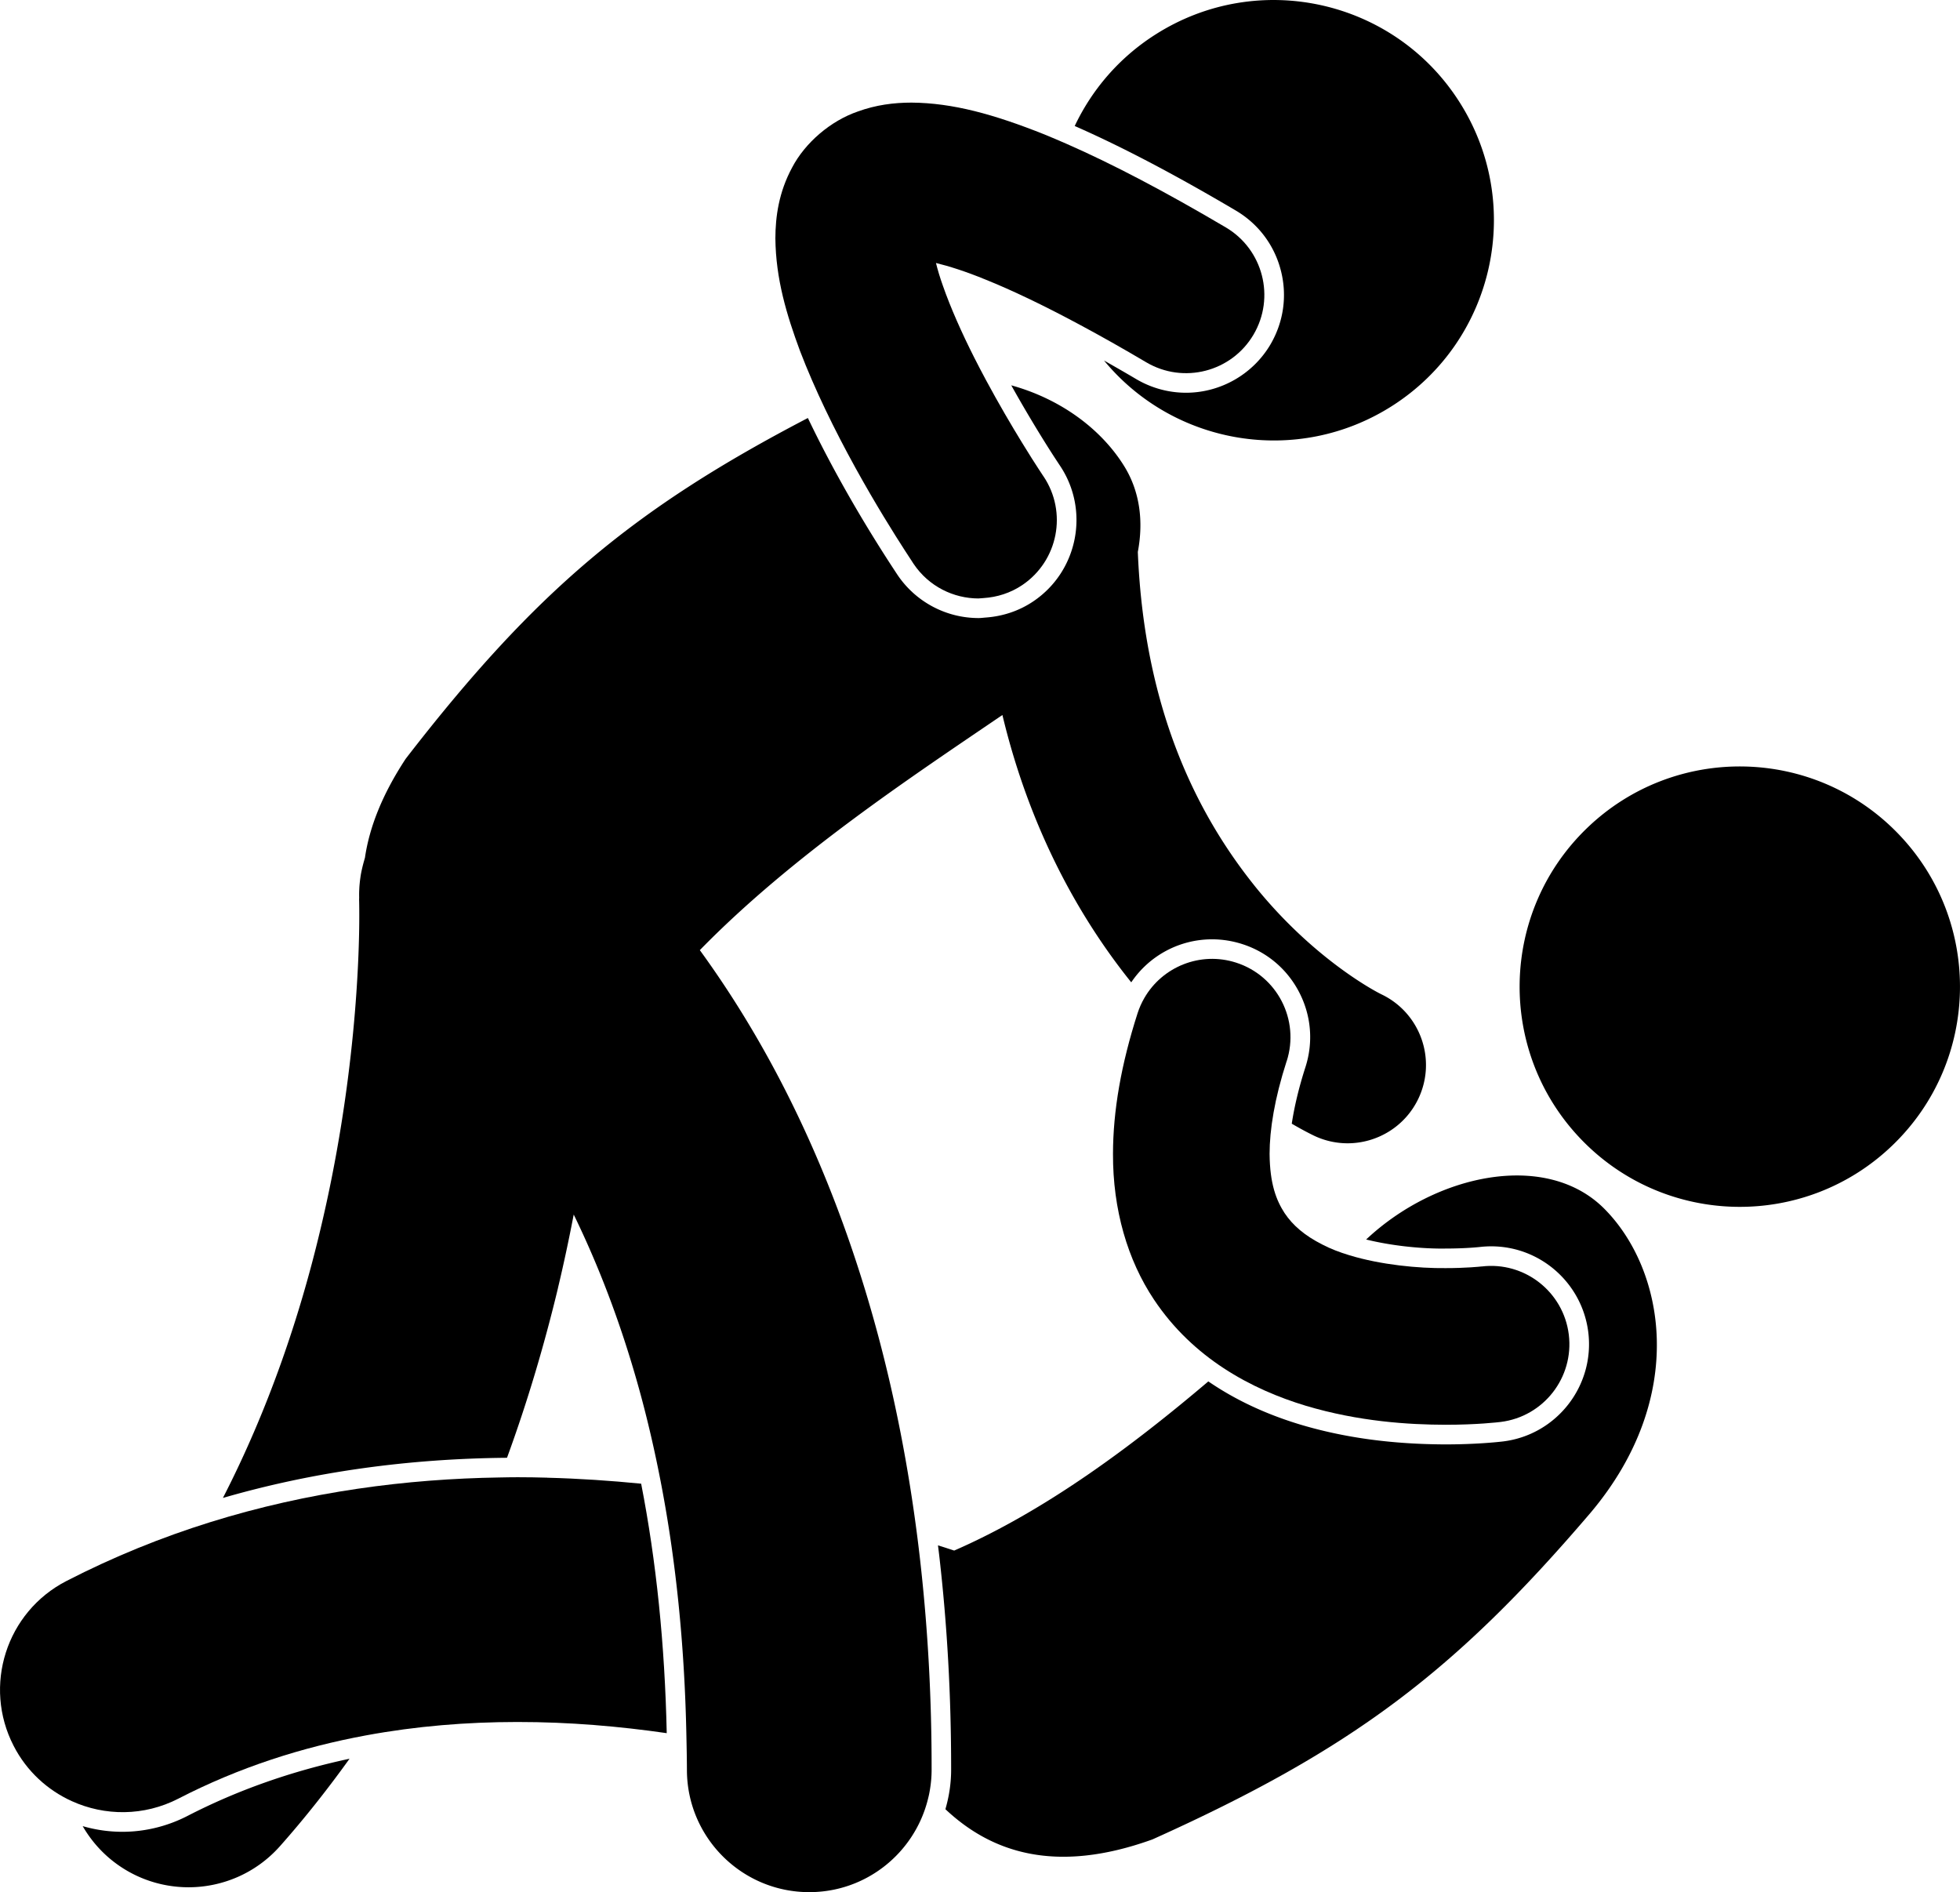 <svg xmlns="http://www.w3.org/2000/svg" xml:space="preserve" viewBox="0 0 495.02 477.83" shape-rendering="geometricPrecision" text-rendering="geometricPrecision" image-rendering="optimizeQuality" fill-rule="evenodd" clip-rule="evenodd"><g fill="currentColor"><path d="M140.91 325.3c1.53-6.38 2.83-12.58 3.99-18.58 5.97 12.25 11.72 26.78 16.48 43.94 2.12 7.65 4.03 15.84 5.69 24.56 3.52 18.51 5.82 39.5 6.29 63.23.06 2.81.12 5.59.13 8.48 0 17.06 13.84 30.9 30.9 30.9 14.36 0 26.4-9.82 29.87-23.09.18-.69.35-1.37.48-2.08.35-1.86.55-3.77.55-5.73.02-18.02-.94-34.92-2.66-50.76-.27-2.53-.57-5.05-.88-7.52-2.35-18.55-5.75-35.58-9.9-51.14-8.57-32.14-20.29-58.03-32.31-78.16-4.29-7.2-8.6-13.64-12.79-19.41 23.3-23.86 53.27-43.63 76.42-59.38 6.91 28.87 19.45 51.24 32.54 67.51a24.605 24.605 0 0 1 20.44-10.86c2.57 0 5.12.41 7.59 1.2 6.28 2.01 11.4 6.36 14.42 12.24 3.02 5.87 3.56 12.57 1.54 18.85-1.64 5.09-2.79 9.91-3.45 14.27 3.17 1.85 5.26 2.86 5.75 3.09a19.72 19.72 0 0 0 8.35 1.86c7.44 0 14.58-4.22 17.94-11.41 4.6-9.86.37-21.57-9.44-26.23 0 0-.01-.01-.12-.06-1.56-.77-16.71-8.78-31.26-26.57-14.28-17.56-28.45-44.07-30.1-85.07 1.45-7.63.56-15.17-3.41-21.61-5.61-9.1-15.69-16.9-28.55-20.46 2.77 4.97 5.42 9.4 7.47 12.73 1.78 2.89 3.12 4.96 3.65 5.77l.98 1.49c.05.07.1.15.16.24 7.61 11.3 4.61 26.69-6.68 34.31-3.59 2.43-7.73 3.79-12.03 4.1-.59.04-1.17.13-1.77.13a24.7 24.7 0 0 1-20.52-10.91l-.58-.88c-8.66-13.17-16.19-26.47-22.05-38.73-44.06 22.96-68.85 43.71-101.57 86.05-6.04 9.18-9.2 17.48-10.3 25.02-.09.27-.15.53-.23.8-.14.47-.26.95-.38 1.43-.12.51-.24 1.03-.34 1.55-.09.45-.16.91-.22 1.36-.08.56-.14 1.13-.19 1.69-.04.43-.06.86-.08 1.3-.03.6-.03 1.2-.02 1.8.01.24-.02.47-.01.71v.04c.01.35.04 1.64.04 3.74.02 10.65-.93 42.44-9.92 79.86-5.15 21.62-13 44.96-24.52 67.37 22.5-6.52 46.49-9.92 71.75-10.14 5.4-14.76 9.59-29.2 12.87-42.84zM30.93 462.59c-3.46 0-6.84-.5-10.05-1.43 1.61 2.78 3.67 5.37 6.2 7.63 5.89 5.23 13.22 7.8 20.52 7.81 8.52 0 17.01-3.51 23.11-10.38 6.37-7.18 12.17-14.57 17.57-22.08-14.65 3.13-28.33 7.95-40.94 14.45-5.07 2.61-10.74 4-16.41 4zM400.8 209.14c-22.1 21.32-22.74 56.52-1.42 78.63 21.32 22.1 56.52 22.74 78.63 1.42 22.11-21.32 22.74-56.52 1.42-78.63-21.32-22.11-56.53-22.74-78.63-1.42z"/><path d="M345.02 313.01c6.29 1.56 13.46 2.3 19.24 2.3l.8-.01c5.15 0 8.52-.38 8.56-.38a25.2 25.2 0 0 1 3.01-.18c12.45 0 22.98 9.33 24.51 21.7 1.66 13.53-7.99 25.9-21.51 27.57-1.98.23-7.18.74-14.5.75h-.02c-13.56-.04-25.58-1.68-36.75-5.02-8.76-2.65-16.49-6.3-23.18-10.89-19.43 16.49-41.3 32.75-64.19 42.72-1.33-.44-2.69-.88-4.09-1.32.13 1.08.27 2.15.39 3.24 1.88 16.53 2.95 34.33 2.93 53.45 0 3.33-.49 6.54-1.35 9.6-.03.12-.06.24-.09.35 11.34 10.65 27.43 16.59 52.29 7.62 50.42-22.68 76.44-42.43 110.62-82.46 24.69-29.25 18.83-61.39 3.5-76.8-14.59-14.67-42.45-8.9-60.18 7.79zM323.49 68.29c1.65 6.4.7 13.05-2.65 18.74-4.43 7.49-12.58 12.15-21.3 12.15-4.4 0-8.75-1.19-12.55-3.43-2.79-1.65-5.5-3.2-8.16-4.71 17.63 21.38 48.83 26.74 72.78 11.46 25.89-16.53 33.48-50.91 16.95-76.8-16.52-25.89-50.9-33.48-76.79-16.95-9.16 5.84-16.01 13.93-20.34 23.07 11.77 5.17 25.14 12.17 40.69 21.35 5.69 3.36 9.73 8.73 11.37 15.13z"/><path d="M247.16 151.12c.42 0 .84-.07 1.27-.09 3.38-.22 6.76-1.26 9.77-3.29 9.05-6.11 11.44-18.4 5.34-27.46h-.01c0-.01-.37-.56-1.17-1.78-.96-1.46-2.44-3.79-4.23-6.71-2.62-4.27-5.89-9.82-9.13-15.85-.98-1.83-1.96-3.7-2.92-5.59-3.13-6.19-6-12.62-7.94-18.19-.74-2.06-1.32-4.01-1.75-5.75 3.2.78 7.44 2.1 12.54 4.2 6.49 2.61 14.44 6.38 23.84 11.43 5.15 2.76 10.71 5.89 16.73 9.45 9.4 5.55 21.53 2.43 27.08-6.97 5.55-9.4 2.43-21.53-6.98-27.09-15.53-9.16-28.67-16.03-40.09-21.05-1.97-.86-3.9-1.69-5.77-2.45-12.75-5.08-23.11-7.94-33.53-8.02-4.46 0-9.02.59-13.57 2.25-6.84 2.35-13.29 7.86-16.58 14.14-3.38 6.26-4.21 12.44-4.23 17.87.1 10.29 2.85 19.34 6.21 28.42 1.9 4.96 4.07 9.91 6.35 14.69 9.99 20.94 22.07 38.59 22.36 39.13 3.82 5.67 10.06 8.72 16.42 8.72zM324.97 267.98c3.34-10.4-2.37-21.54-12.77-24.88-9.05-2.91-18.65 1.04-23.2 8.96-.68 1.18-1.25 2.45-1.69 3.81-4.15 12.92-6.2 24.66-6.21 35.52-.05 14.06 3.68 26.82 10.35 36.8 4.95 7.42 11.08 13.05 17.61 17.33 6.76 4.43 13.94 7.43 20.7 9.47 13.46 4.03 26.15 4.79 35.35 4.81 7.98 0 13.3-.64 13.9-.71 10.84-1.34 18.54-11.21 17.21-22.05-1.34-10.83-11.2-18.54-22.03-17.21v-.01c-.41.05-3.98.42-9.08.42-6.81.08-16.32-.82-24.28-3.24-2.49-.75-4.84-1.65-6.89-2.73-4.38-2.22-7.41-4.78-9.52-7.95-2.07-3.2-3.71-7.35-3.77-14.94 0-2.97.3-6.45 1.01-10.45.68-3.84 1.74-8.14 3.3-12.97zM138.18 373.16c-2.46-.07-4.94-.11-7.43-.11-1.52 0-3.06.03-4.59.06-23.33.36-48.18 3.52-73.11 11.3-12.14 3.79-24.3 8.68-36.3 14.86-15.17 7.82-21.13 26.46-13.3 41.63 3.31 6.43 8.58 11.18 14.69 13.95 8.31 3.77 18.19 3.86 26.94-.65 15.31-7.9 31.28-12.99 47.36-15.96 12.71-2.35 25.48-3.37 38.06-3.38h.25c12.98-.01 25.68 1.09 37.64 2.82-.48-22.32-2.62-43.36-6.46-63-7.69-.76-15.61-1.3-23.75-1.51z"/></g></svg>